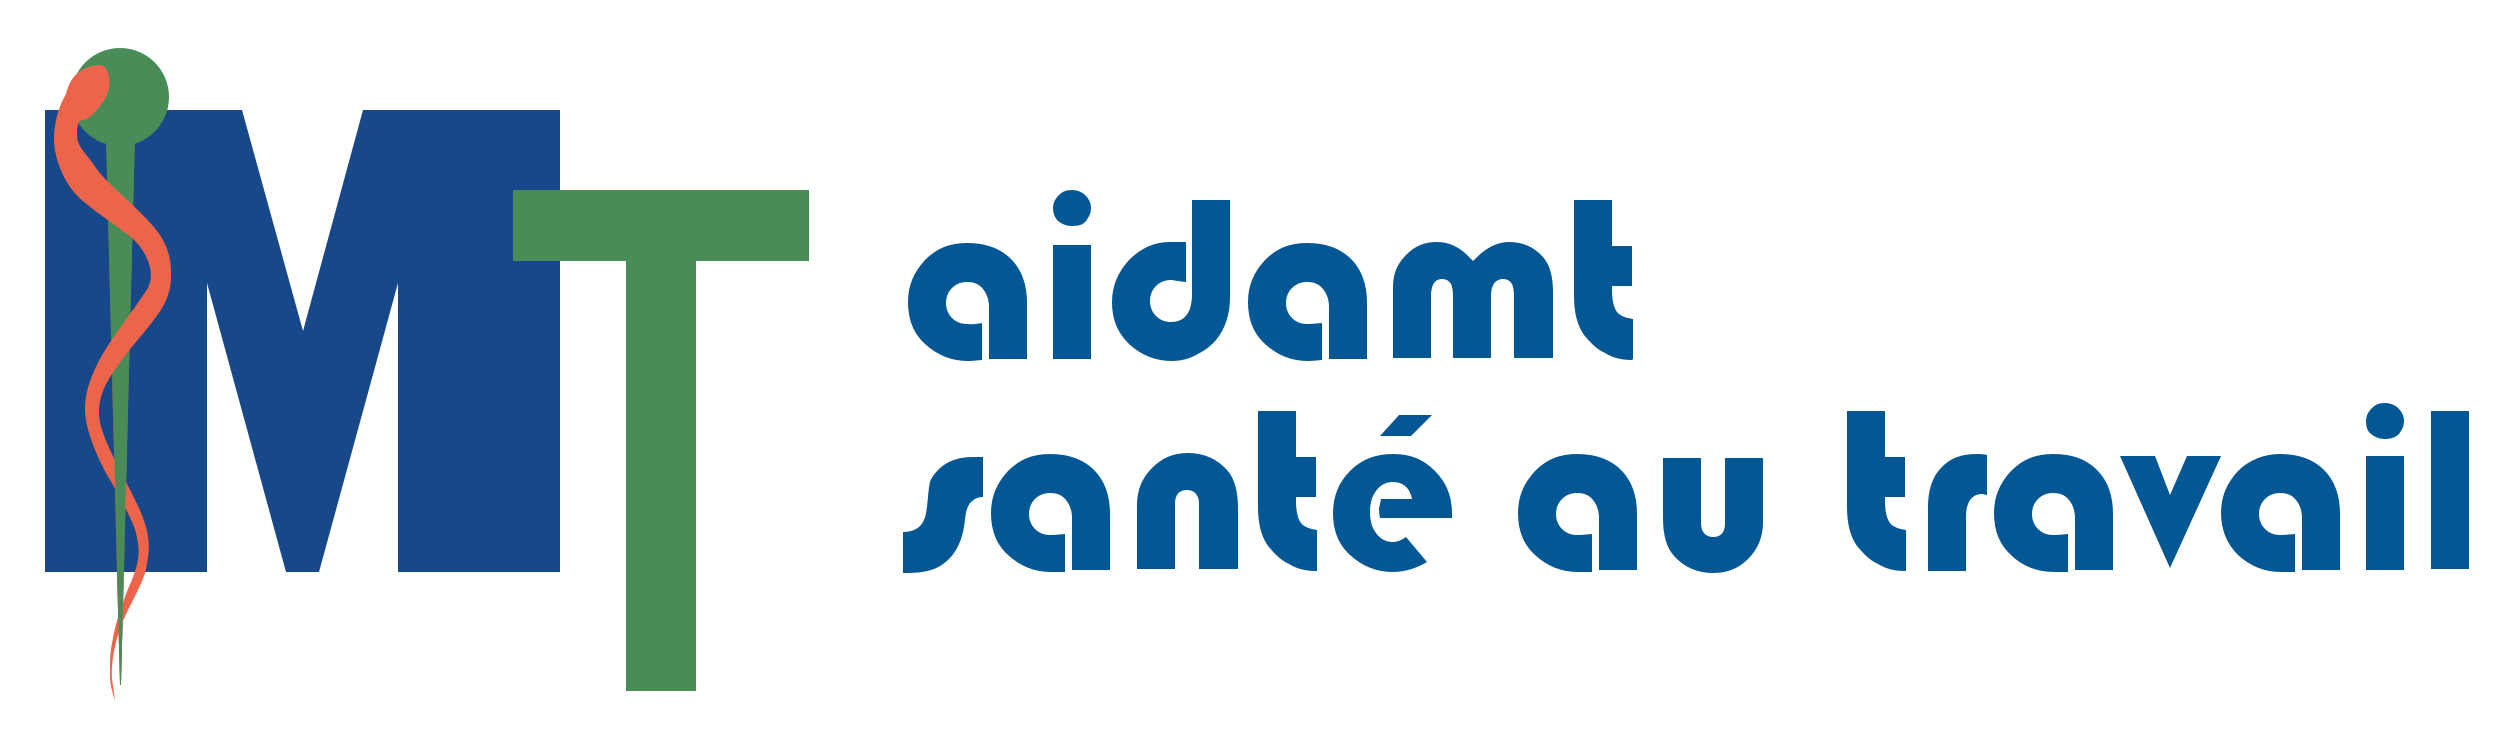 <?xml version="1.0" encoding="utf-8"?>
<!-- Generator: Adobe Illustrator 19.2.1, SVG Export Plug-In . SVG Version: 6.00 Build 0)  -->
<svg version="1.1" id="Calque_1" xmlns="http://www.w3.org/2000/svg" xmlns:xlink="http://www.w3.org/1999/xlink" x="0px" y="0px"
	 viewBox="0 0 250 75" style="enable-background:new 0 0 250 75;" xml:space="preserve">
<style type="text/css">
	.st0{fill:#17488A;}
	.st1{fill:#498C58;}
	.st2{fill:#BF3A31;}
	.st3{fill:#035794;}
	.st4{fill:#EC654B;}
</style>
<polygon class="st0" points="36.3,11 30.3,33.1 24.2,11 4.5,11 4.5,57.2 20.7,57.2 20.7,28.3 28.6,57.2 31.9,57.2 39.8,28.3 
	39.8,57.2 56,57.2 56,11 "/>
<polygon class="st1" points="80.9,19 51.3,19 51.3,26.1 62.6,26.1 62.6,69.1 69.6,69.1 69.6,26.1 80.9,26.1 "/>
<path class="st2" d="M13.5,12.9c0-0.6,0.2-1,0.7-1.3c1.4-0.9,1.9-2.6,1.5-4.1c-0.5-1.6-1.9-2.7-3.6-2.6c-1.6,0-3.1,1.1-3.5,2.6
	C8,9,8.6,10.7,10,11.6c0.5,0.3,0.6,0.6,0.6,1.2c0.1,5,1.3,53.3,1.4,55.7c0,0,0.1,0,0.1,0"/>
<circle class="st1" cx="12" cy="9.7" r="4.9"/>
<polygon class="st1" points="10.6,13.8 12,68.4 12.1,68.4 13.5,13.8 "/>
<g>
	<path class="st3" d="M96.8,36.1c-1.7,0-3.1-0.6-4.3-1.7c-1.2-1.1-1.7-2.5-1.7-4.2c0-1.7,0.6-3,1.7-4.2c1.2-1.2,2.5-1.7,4.2-1.7
		c1.8,0,3.3,0.5,4.4,1.6c1.1,1.1,1.6,2.6,1.6,4.4v5.6h-3.8v-5.2c0-0.7-0.2-1.3-0.6-1.8c-0.4-0.5-0.9-0.7-1.6-0.7
		c-0.6,0-1.1,0.2-1.5,0.6c-0.4,0.4-0.6,0.9-0.6,1.5c0,0.6,0.2,1.1,0.6,1.5c0.4,0.4,0.9,0.6,1.5,0.6c0.2,0,0.5,0.1,1.5-0.1V36
		C97.2,36.1,97,36.1,96.8,36.1z"/>
	<rect x="105.3" y="24.5" class="st3" width="3.8" height="11.4"/>
	<path class="st3" d="M107.2,22.6c-0.6,0-1-0.2-1.4-0.5c-0.3-0.3-0.5-0.8-0.5-1.3c0-0.5,0.2-0.9,0.6-1.3c0.4-0.4,0.8-0.5,1.3-0.5
		c0.5,0,1,0.2,1.3,0.5c0.4,0.4,0.6,0.8,0.6,1.3c0,0.5-0.2,0.9-0.5,1.3C108.3,22.5,107.8,22.6,107.2,22.6z"/>
	<path class="st3" d="M117.2,36.1c-1.7,0-3.1-0.6-4.3-1.7c-1.2-1.2-1.7-2.5-1.7-4.2c0-1.6,0.6-3,1.7-4.2c1.2-1.2,2.5-1.8,4.1-1.8
		c0.2,0,0.5,0,1.6,0v4c-1-0.1-1.3-0.2-1.5-0.2c-0.6,0-1.1,0.2-1.5,0.6c-0.4,0.4-0.6,0.9-0.6,1.5c0,0.6,0.2,1.1,0.6,1.5
		c0.4,0.4,0.9,0.6,1.5,0.6c1,0,2.1-0.5,2.1-2.8V20h3.8v9.7c0,1.8-0.5,3.2-1.4,4.3c-0.5,0.6-1.2,1.1-2,1.5
		C118.9,35.9,118,36.1,117.2,36.1z"/>
	<path class="st3" d="M130.8,36.1c-1.7,0-3.1-0.6-4.3-1.7c-1.2-1.1-1.7-2.5-1.7-4.2c0-1.7,0.6-3,1.7-4.2c1.2-1.2,2.5-1.7,4.2-1.7
		c1.8,0,3.3,0.5,4.4,1.6c1.1,1.1,1.6,2.6,1.6,4.4v5.6h-3.8v-5.2c0-0.7-0.2-1.3-0.6-1.8c-0.4-0.5-0.9-0.7-1.6-0.7
		c-0.6,0-1.1,0.2-1.5,0.6c-0.4,0.4-0.6,0.9-0.6,1.5c0,0.6,0.2,1.1,0.6,1.5c0.4,0.4,0.9,0.6,1.5,0.6c0.3,0,0.5,0,1.5-0.1V36
		C131.2,36.1,131,36.1,130.8,36.1z"/>
	<path class="st3" d="M151.4,35.8v-6.2c0-0.6-0.1-1-0.2-1.2c-0.1-0.2-0.4-0.5-0.9-0.5c-0.4,0-1.2,0.2-1.2,1.7v6.2h-3.8v-6.2
		c0-0.6-0.1-1-0.2-1.2c-0.1-0.2-0.4-0.5-0.9-0.5c-0.4,0-1.1,0.2-1.1,1.7v6.2h-3.8v-7.1c0-1.3,0.4-2.3,1.3-3.2
		c0.9-0.9,1.8-1.3,3.1-1.3c1.2,0,2.3,0.5,3.3,1.6l0.3,0.3l0.3-0.3c1.1-1.1,2.2-1.6,3.3-1.6c1.4,0,2.5,0.5,3.4,1.5c0.7,0.8,1,2,1,3.5
		v6.6H151.4z"/>
	<path class="st3" d="M163.2,36c-1,0-1.9-0.2-2.7-0.7c-0.9-0.4-1.5-1.1-2.1-1.8c-0.7-1-1-2.3-1-3.9V20h3.8v4.6h2v4h-2V29
		c0,1.1,0.2,1.8,0.5,2.2c0.3,0.4,0.9,0.6,1.6,0.7v4C163.2,36,163.2,36,163.2,36z"/>
	<path class="st3" d="M90.3,57.3v-4.1c0.7,0,1.3-0.2,1.7-0.6c0.4-0.4,0.6-1,0.7-1.9c0.1-1.2,0.2-2.1,0.3-2.5
		c0.1-0.4,0.5-0.9,0.9-1.3c0.8-0.8,2-1.2,3.4-1.2h1v4c-0.5,0-0.9,0.2-1.2,0.5c-0.3,0.3-0.5,0.8-0.6,1.7c-0.2,2.2-1,3.8-2.5,4.7
		c-0.8,0.5-1.9,0.7-3.4,0.7H90.3z"/>
	<path class="st3" d="M105.1,57.2c-1.7,0-3.1-0.6-4.3-1.7c-1.2-1.1-1.7-2.5-1.7-4.2c0-1.7,0.6-3,1.7-4.2c1.2-1.2,2.5-1.7,4.2-1.7
		c1.8,0,3.3,0.5,4.4,1.6c1.1,1.1,1.6,2.6,1.6,4.4v5.6h-3.8v-5.2c0-0.7-0.2-1.3-0.6-1.8c-0.4-0.5-0.9-0.7-1.6-0.7
		c-0.6,0-1.1,0.2-1.5,0.6c-0.4,0.4-0.6,0.9-0.6,1.5c0,0.6,0.2,1.1,0.6,1.5c0.4,0.4,0.9,0.6,1.5,0.6c0.3,0,0.5,0,1.5-0.1v3.8
		C105.5,57.2,105.3,57.2,105.1,57.2z"/>
	<path class="st3" d="M119.9,56.9v-6.5c0-1.3-0.9-1.4-1.2-1.4c-0.4,0-1.2,0.1-1.2,1.4v6.5h-3.8v-6.4c0-1.5,0.5-2.7,1.5-3.7
		c1-1,2.1-1.5,3.6-1.5c1.6,0,2.9,0.6,3.9,1.7c0.8,0.9,1.1,2.2,1.1,3.9v6H119.9z"/>
	<path class="st3" d="M131.6,57.1c-1,0-1.9-0.2-2.7-0.7c-0.9-0.4-1.5-1.1-2.1-1.8c-0.7-1-1-2.3-1-3.9v-9.6h3.8v4.6h2v4h-2v0.4
		c0,1.1,0.2,1.8,0.5,2.2c0.3,0.4,0.9,0.6,1.6,0.7v4C131.7,57.1,131.7,57.1,131.6,57.1z"/>
	<path class="st3" d="M139.3,57.2c-1.7,0-3.1-0.6-4.3-1.7c-1.2-1.1-1.7-2.5-1.7-4.2c0-1.7,0.6-3.1,1.7-4.2c1.2-1.2,2.6-1.7,4.3-1.7
		c1.7,0,3,0.5,4.2,1.7c1.1,1.1,1.7,2.5,1.7,4.2c0,0.1,0,0.3,0,0.5H138c-0.1-0.5-0.1-0.8-0.1-1c0.2-0.7,0.1-0.5,0.2-0.9h3.1
		c-0.2-1.1-0.9-1.7-1.9-1.7c-0.7,0-1.3,0.3-1.7,0.9c-0.4,0.5-0.6,1.2-0.6,2.1c0,0.9,0.2,1.6,0.6,2.1c0.4,0.6,1,0.9,1.7,0.9
		c0.4,0,0.9-0.2,1.3-0.5l2.1,2.5C141.7,56.8,140.5,57.2,139.3,57.2z M138,43.6l1.9-2.1h3.3l-2.1,2.1H138z"/>
	<path class="st3" d="M157.8,57.2c-1.7,0-3.1-0.6-4.3-1.7c-1.2-1.1-1.7-2.5-1.7-4.2c0-1.7,0.6-3,1.7-4.2c1.2-1.2,2.5-1.7,4.2-1.7
		c1.8,0,3.3,0.5,4.4,1.6c1.1,1.1,1.6,2.6,1.6,4.4v5.6h-3.8v-5.2c0-0.7-0.2-1.3-0.6-1.8c-0.4-0.5-0.9-0.7-1.6-0.7
		c-0.6,0-1.1,0.2-1.5,0.6c-0.4,0.4-0.6,0.9-0.6,1.5c0,0.6,0.2,1.1,0.6,1.5c0.4,0.4,0.9,0.6,1.5,0.6c0.3,0,0.5,0,1.5-0.1v3.8
		C158.2,57.2,158,57.2,157.8,57.2z"/>
	<path class="st3" d="M171.3,57.3c-1.6,0-2.9-0.6-3.9-1.7c-0.8-0.9-1.1-2.2-1.1-3.8v-6h3.8v6.5c0,1.3,0.9,1.4,1.2,1.4
		c0.4,0,1.2-0.1,1.2-1.4v-6.5h3.8v6.4c0,1.5-0.5,2.7-1.5,3.7C173.9,56.8,172.8,57.3,171.3,57.3z"/>
	<path class="st3" d="M190.5,57.1c-1,0-1.9-0.2-2.7-0.7c-0.9-0.4-1.5-1.1-2.1-1.8c-0.7-1-1-2.3-1-3.9v-9.6h3.8v4.6h2v4h-2v0.4
		c0,1.1,0.2,1.8,0.5,2.2c0.3,0.4,0.9,0.6,1.6,0.7v4C190.6,57.1,190.6,57.1,190.5,57.1z"/>
	<path class="st3" d="M192.8,56.9v-6.2c0-1.6,0.4-3,1.3-3.9c0.9-1,2-1.4,3.6-1.4c0.3,0,0.6,0,1,0.1v4c-0.2,0-0.3-0.1-0.5-0.1
		c-0.7,0-1.6,0.4-1.6,2.3v5.4H192.8z"/>
	<path class="st3" d="M205.4,57.2c-1.7,0-3.2-0.6-4.3-1.7c-1.2-1.1-1.7-2.5-1.7-4.2c0-1.7,0.6-3,1.7-4.2c1.2-1.2,2.5-1.7,4.2-1.7
		c1.9,0,3.3,0.5,4.4,1.6c1.1,1.1,1.6,2.6,1.6,4.4v5.6h-3.8v-5.2c0-0.7-0.2-1.3-0.6-1.8c-0.4-0.5-0.9-0.7-1.6-0.7
		c-0.6,0-1.1,0.2-1.5,0.6c-0.4,0.4-0.6,0.9-0.6,1.5c0,0.6,0.2,1.1,0.6,1.5c0.4,0.4,0.9,0.6,1.5,0.6c0.3,0,0.5,0,1.5-0.1v3.8
		C205.8,57.2,205.6,57.2,205.4,57.2z"/>
	<polygon class="st3" points="212,45.6 215.5,45.6 217,49.5 218.7,45.6 222.1,45.6 217,56.8 	"/>
	<path class="st3" d="M228.1,57.2c-1.7,0-3.1-0.6-4.3-1.7c-1.1-1.1-1.7-2.5-1.7-4.2c0-1.7,0.6-3,1.7-4.2c1.1-1.1,2.6-1.7,4.2-1.7
		c1.8,0,3.3,0.5,4.4,1.6c1.1,1.1,1.6,2.6,1.6,4.4v5.6h-3.8v-5.2c0-0.7-0.2-1.3-0.6-1.8c-0.4-0.5-0.9-0.7-1.6-0.7
		c-0.6,0-1.1,0.2-1.5,0.6c-0.4,0.4-0.6,0.9-0.6,1.5c0,0.6,0.2,1.1,0.6,1.5c0.4,0.4,0.9,0.6,1.5,0.6c0.2,0,0.5,0,1.5-0.1v3.8
		C228.5,57.2,228.3,57.2,228.1,57.2z"/>
	<g>
		<path class="st3" d="M238.5,43.9c-0.6,0-1-0.2-1.4-0.5c-0.4-0.3-0.5-0.8-0.5-1.3c0-0.5,0.2-0.9,0.6-1.3c0.4-0.4,0.8-0.5,1.3-0.5
			c0.5,0,1,0.2,1.3,0.5c0.4,0.4,0.6,0.8,0.6,1.3c0,0.5-0.2,0.9-0.5,1.3C239.6,43.7,239.1,43.9,238.5,43.9z"/>
		<rect x="236.6" y="45.6" class="st3" width="3.8" height="11.4"/>
	</g>
	<rect x="243.1" y="41.1" class="st3" width="3.8" height="15.8"/>
</g>
<path class="st4" d="M15.3,22.6c-2-2.3-4.7-4.3-5.7-5.8c-0.4-0.6-0.8-1.1-1.2-1.6c-0.3-0.4-0.7-0.9-0.7-1.7c0-0.2,0-0.3,0-0.5
	c0-0.2,0.1-0.4,0.1-0.5C7.9,12.1,8,12,8.3,12c0.6,0,1.4-1,2-1.8c1-1.3,0.8-3.6-0.3-3.7c-1.1,0-2.2,0.6-2.7,1.3
	C6.7,8.6,6.7,9.3,6.5,9.6c-0.2,0.3-1,1.8-1.1,4c-0.1,2.2,1.1,5.1,3,6.6c1.9,1.6,4.4,3.1,5.2,4c0.9,0.9,2.2,3.2,1,4.9
	c-1.2,1.8-2.8,3.9-3.9,5.6c-1.1,1.7-2.3,4.2-2.2,6.4c0.1,2.3,1.5,5.1,2.2,6.4c0.8,1.2,2.7,4.8,2.9,5.8c0.2,1.1,0.6,2.1-0.3,4.4
	c-0.1,0.2-0.1,0.3-0.2,0.5c-0.4,0.9-0.7,1.7-1,2.7c-0.4,1-0.7,2.2-0.9,3.4c-0.1,0.6-0.2,1.3-0.2,2c0,0.4,0,0.7,0,1.1
	c0,0.7,0.1,1.4,0.3,2c0.1,0.4,0.2,0.7,0.2,0.7c0-0.1-0.2-1.6-0.3-2.2c-0.1-1.1,0.1-3.2,0.9-5.3c0.8-2.1,2.2-4.2,2.5-5.7
	c0.3-1.6,0.7-3.1-0.8-6.3c-1.5-3.2-4-7.2-3.9-9.4c0-2.2,1.2-3.8,3.2-6.4c0.8-1,1.7-2,2.5-3.1c0.8-1.1,1.6-2.4,1.5-4.5
	C17.1,25,16.1,23.5,15.3,22.6z"/>
<polygon class="st1" points="11.8,60.7 11.9,63.7 12.2,63.7 12.3,60.2 "/>
<polygon class="st1" points="11.4,44.9 12.7,44.9 12.5,51.3 11.6,51.3 "/>
</svg>
